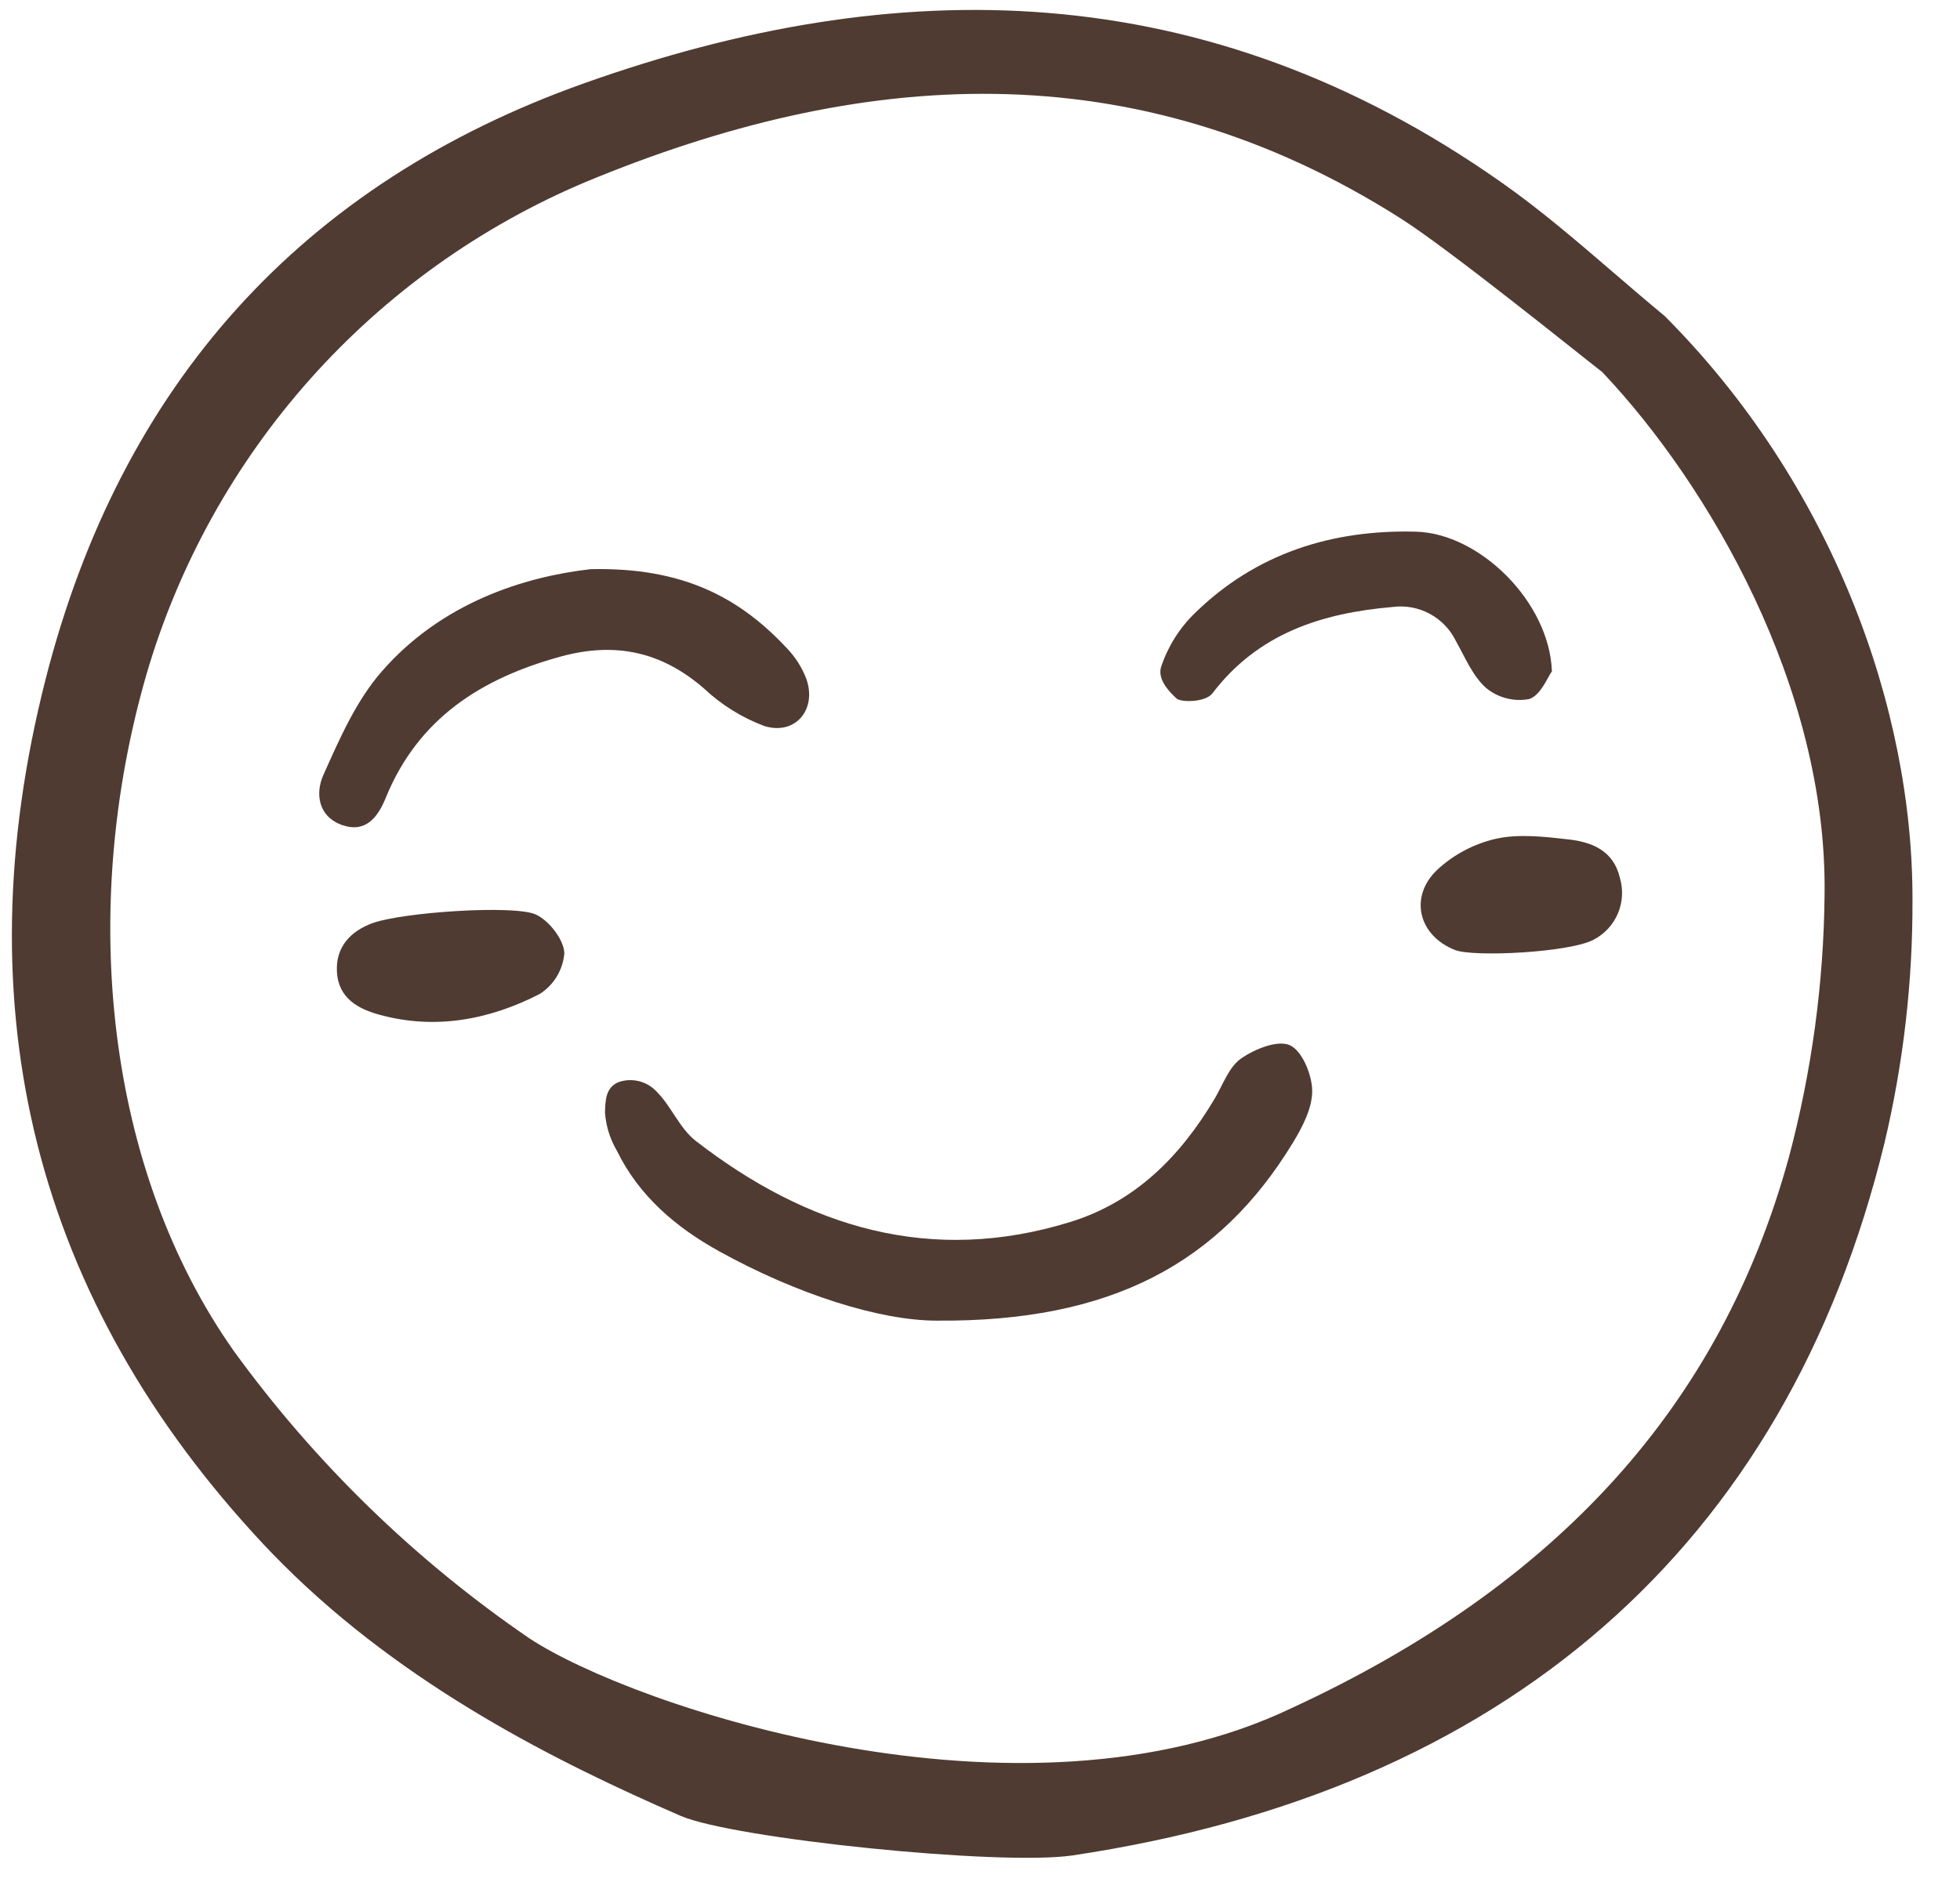 <svg width="33" height="32" viewBox="0 0 33 32" fill="none" xmlns="http://www.w3.org/2000/svg">
<path d="M15.769 22.24C14.813 22.24 13.417 21.796 12.108 21.072C11.384 20.671 10.759 20.143 10.386 19.378C10.271 19.183 10.203 18.964 10.186 18.738C10.192 18.519 10.2 18.315 10.413 18.224C10.52 18.186 10.636 18.18 10.748 18.205C10.859 18.231 10.96 18.287 11.041 18.368C11.298 18.617 11.438 19 11.715 19.214C13.594 20.669 15.672 21.306 18.022 20.578C19.116 20.24 19.876 19.471 20.451 18.502C20.589 18.269 20.689 17.972 20.893 17.828C21.122 17.667 21.511 17.509 21.717 17.602C21.923 17.695 22.09 18.097 22.093 18.366C22.096 18.658 21.931 18.976 21.77 19.241C20.531 21.278 18.704 22.264 15.769 22.24Z" fill="#4F3B31"/>
<path d="M9.944 9.585C11.507 9.55 12.457 10.069 13.25 10.918C13.391 11.065 13.502 11.239 13.575 11.43C13.76 11.946 13.391 12.39 12.867 12.226C12.489 12.084 12.143 11.868 11.849 11.591C11.133 10.971 10.355 10.807 9.443 11.056C8.102 11.423 7.039 12.098 6.493 13.44C6.368 13.746 6.168 14.029 5.774 13.899C5.354 13.759 5.306 13.361 5.444 13.052C5.718 12.44 5.999 11.795 6.434 11.3C7.442 10.149 8.822 9.713 9.944 9.585Z" fill="#4F3B31"/>
<path d="M26.129 11.306C26.058 11.4 25.942 11.709 25.747 11.772C25.62 11.796 25.49 11.792 25.366 11.76C25.241 11.729 25.124 11.67 25.025 11.589C24.797 11.389 24.668 11.072 24.513 10.796C24.418 10.6 24.263 10.439 24.071 10.336C23.879 10.233 23.66 10.193 23.444 10.222C22.252 10.325 21.182 10.667 20.413 11.676C20.296 11.829 19.885 11.832 19.808 11.762C19.644 11.612 19.492 11.421 19.549 11.231C19.663 10.889 19.857 10.578 20.116 10.327C21.147 9.318 22.428 8.915 23.844 8.954C24.915 8.983 26.089 10.141 26.129 11.306Z" fill="#4F3B31"/>
<path d="M9.024 15.402C9.247 15.507 9.492 15.822 9.502 16.052C9.49 16.192 9.446 16.327 9.374 16.446C9.301 16.566 9.202 16.667 9.083 16.741C8.238 17.174 7.327 17.347 6.387 17.088C6.038 16.992 5.699 16.816 5.673 16.369C5.648 15.936 5.916 15.678 6.266 15.548C6.769 15.362 8.667 15.233 9.024 15.402Z" fill="#4F3B31"/>
<path d="M24.499 15.999C23.876 15.754 23.72 15.095 24.205 14.641C24.483 14.386 24.823 14.208 25.191 14.124C25.578 14.04 26.003 14.09 26.407 14.136C26.799 14.179 27.164 14.324 27.271 14.774C27.332 14.973 27.322 15.187 27.242 15.379C27.162 15.57 27.017 15.728 26.833 15.824C26.428 16.042 24.81 16.121 24.499 15.999Z" fill="#4F3B31"/>
<path d="M0.766 11.445C-0.648 17.003 0.591 21.906 4.449 26.02C4.55 26.126 4.652 26.233 4.755 26.335C6.828 28.408 9.409 29.688 11.455 30.578C12.333 30.962 16.839 31.427 18.058 31.246C25.302 30.164 30.069 26.078 31.73 19.242C32.047 17.903 32.205 16.532 32.2 15.155C32.208 11.914 30.843 8.145 28.029 5.323C27.739 5.083 27.45 4.835 27.171 4.595C26.565 4.074 25.939 3.535 25.284 3.075C20.282 -0.446 15.084 -0.465 9.836 1.402C5.085 3.091 2.034 6.471 0.766 11.445ZM9.857 3.066C14.461 1.153 19.081 0.815 23.587 3.681C24.411 4.205 26.608 5.981 26.953 6.247L26.976 6.264L26.994 6.284C28.752 8.148 30.765 11.557 30.72 15.061C30.706 16.559 30.503 18.049 30.117 19.497C28.972 23.657 26.236 26.689 21.751 28.763C17.192 30.946 10.654 28.739 8.914 27.591C6.991 26.276 5.309 24.641 3.94 22.756C1.794 19.717 1.312 15.35 2.466 11.357C3.005 9.513 3.949 7.812 5.227 6.378C6.505 4.945 8.087 3.813 9.857 3.066Z" fill="#4F3B31"/>
</svg>
